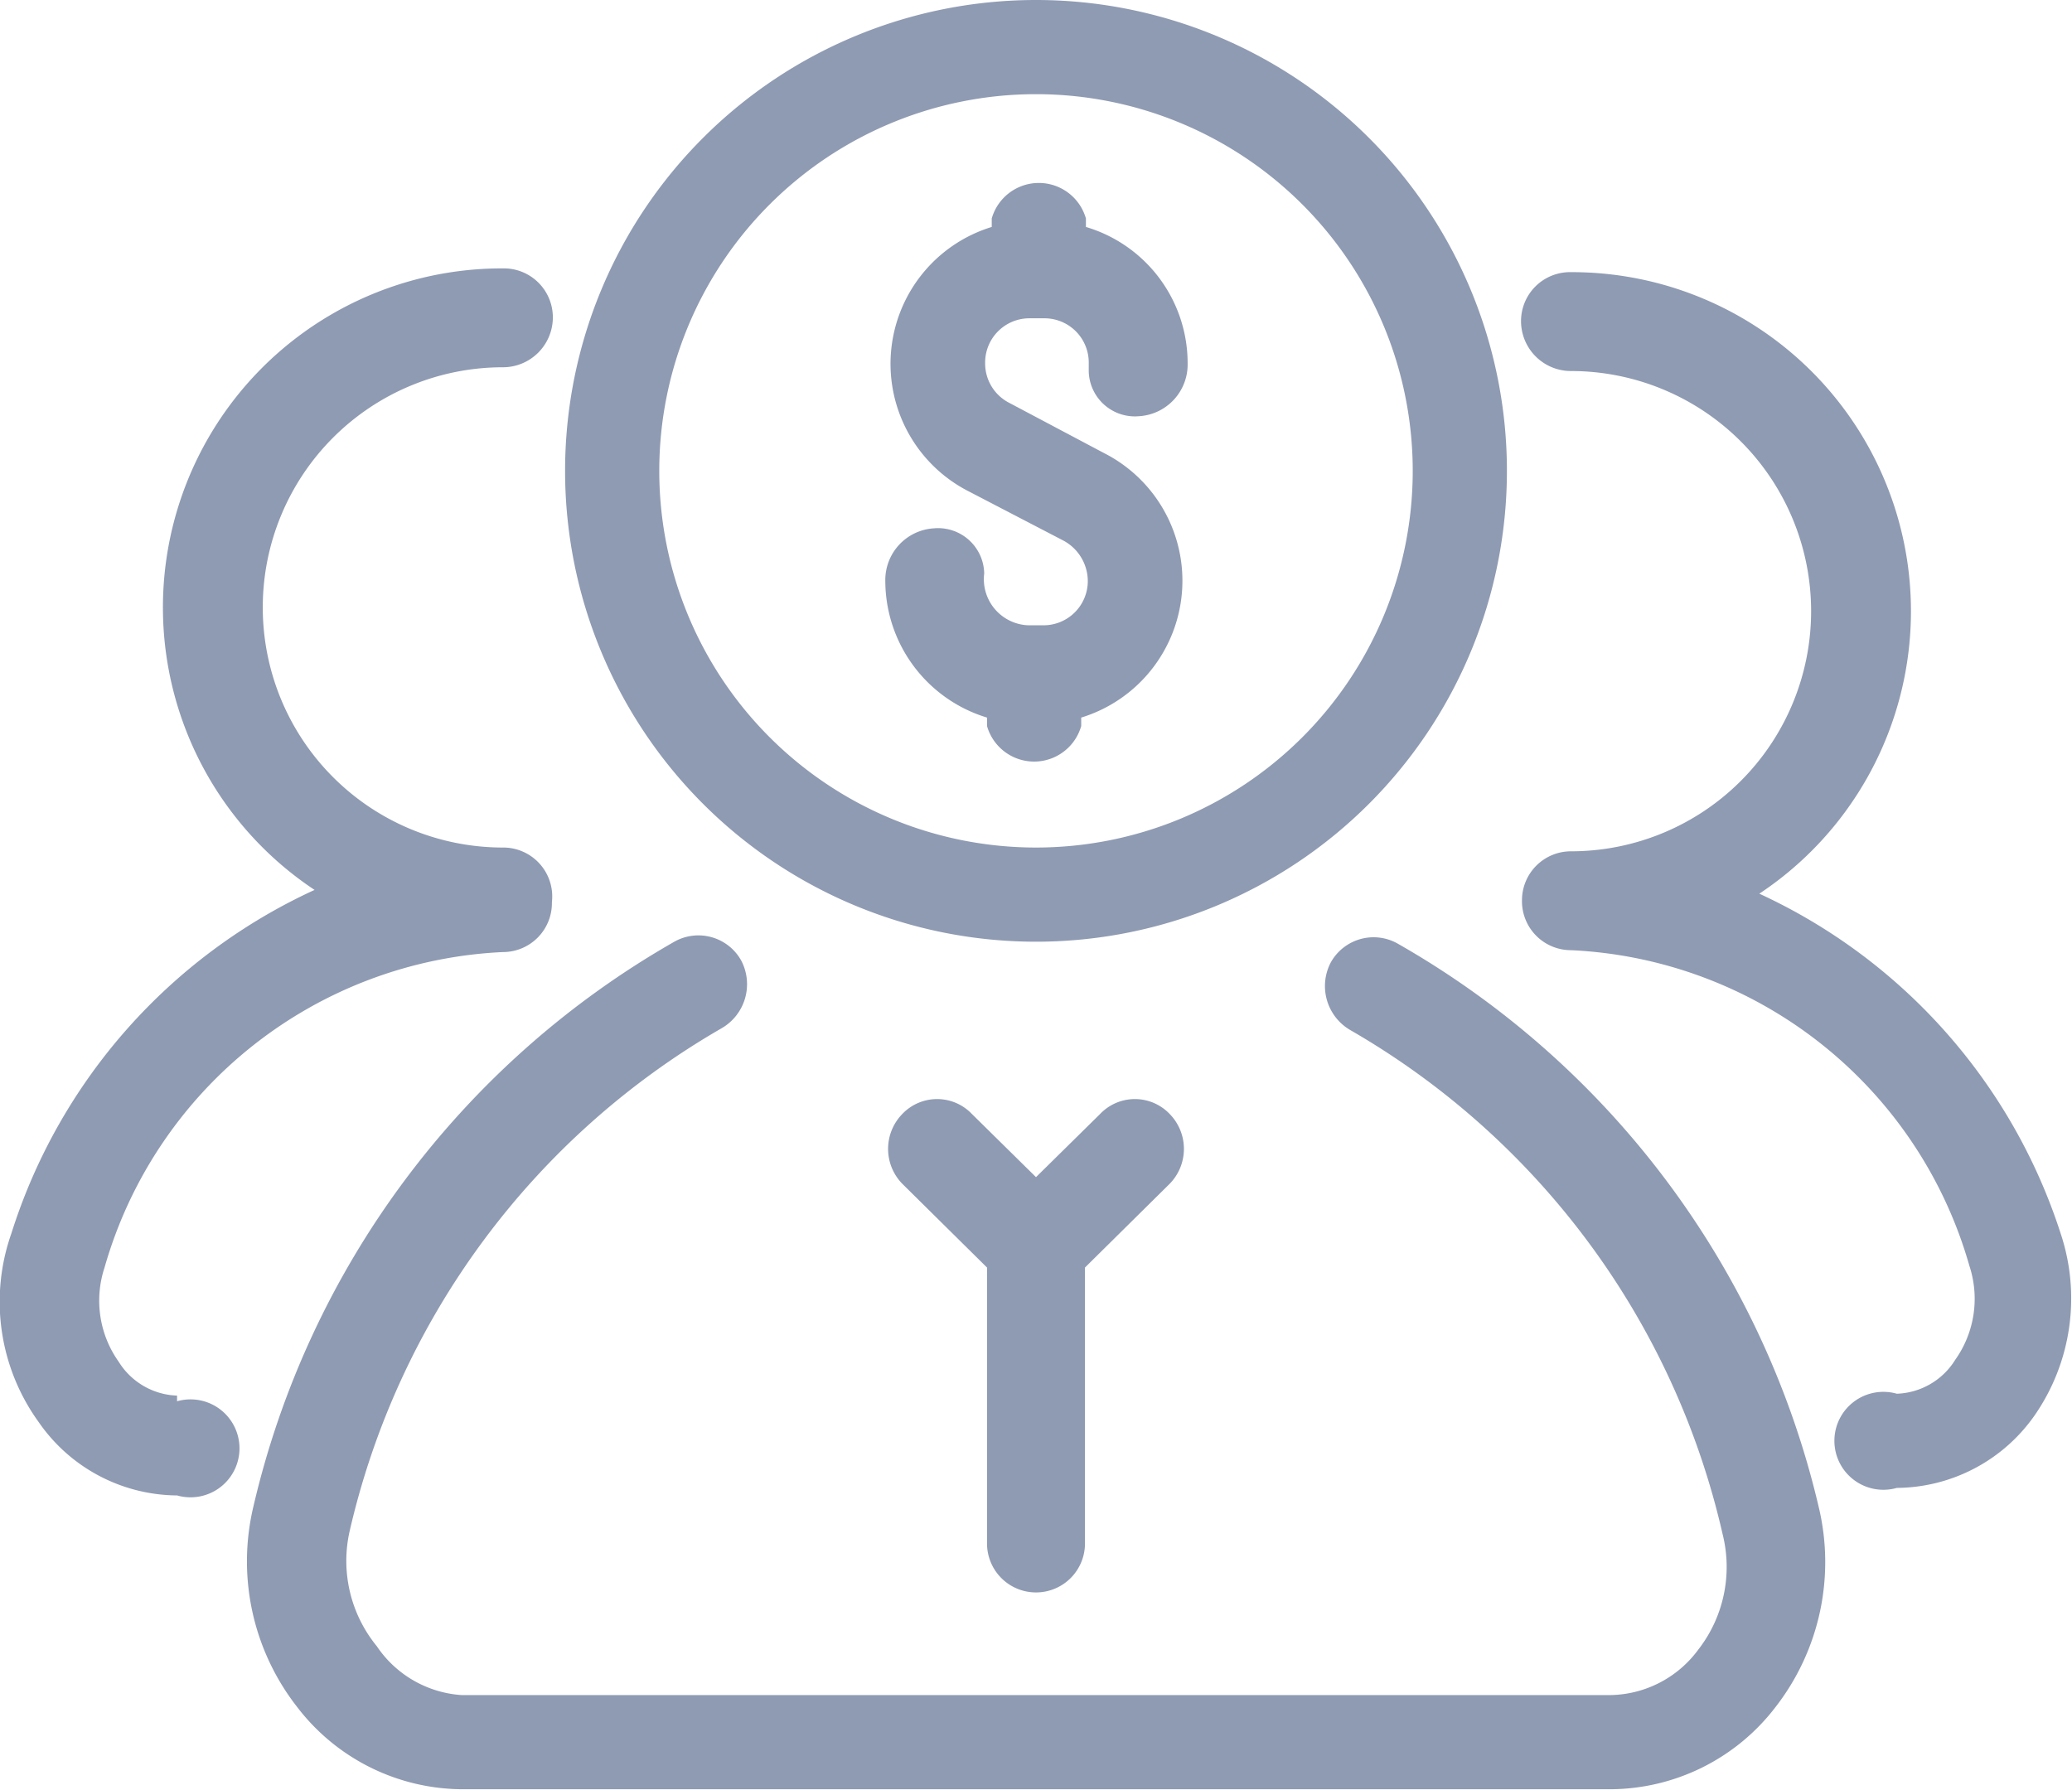 <svg fill="#8F9BB3" xmlns="http://www.w3.org/2000/svg" viewBox="0 0 22 19.01"><g id="Layer_2" data-name="Layer 2"><g id="Investors"><path d="M19.31,16a2.51,2.51,0,0,1-.46,2.13A2.22,2.22,0,0,1,17.1,19H4.9a2.22,2.22,0,0,1-1.75-.88A2.51,2.51,0,0,1,2.69,16a9.34,9.34,0,0,1,4.47-6,.52.52,0,0,1,.71.2.54.54,0,0,1-.21.72,8.31,8.31,0,0,0-3.95,5.35A1.43,1.43,0,0,0,4,17.48,1.18,1.18,0,0,0,4.9,18H17.1a1.18,1.18,0,0,0,.93-.48,1.43,1.43,0,0,0,.26-1.23,8.31,8.31,0,0,0-3.95-5.35.54.54,0,0,1-.21-.72.52.52,0,0,1,.71-.2A9.34,9.34,0,0,1,19.31,16ZM11.08,6.64h-.16a.49.49,0,0,1-.47-.55.49.49,0,0,0-.53-.48.55.55,0,0,0-.52.56,1.52,1.52,0,0,0,1.08,1.45v.09a.52.52,0,0,0,1,0V7.62a1.52,1.52,0,0,0,.24-2.81l-1-.53a.47.47,0,0,1-.26-.42.47.47,0,0,1,.47-.48h.16a.47.47,0,0,1,.47.48v.08a.49.49,0,0,0,.53.48.55.55,0,0,0,.52-.56,1.51,1.51,0,0,0-1.08-1.45V2.32a.52.52,0,0,0-1,0v.09a1.52,1.52,0,0,0-.24,2.81l1,.52a.49.49,0,0,1,.26.43A.47.47,0,0,1,11.08,6.64ZM6,5a5,5,0,1,1,5,5A5,5,0,0,1,6,5ZM7,5a4,4,0,1,0,4-4A4,4,0,0,0,7,5ZM1.88,14.82a.76.76,0,0,1-.62-.36,1.12,1.12,0,0,1-.15-1,4.62,4.62,0,0,1,4.23-3.35.52.52,0,0,0,.52-.53A.52.52,0,0,0,5.34,9h0a2.55,2.55,0,0,1,0-5.1.53.53,0,0,0,.53-.53.52.52,0,0,0-.53-.52,3.6,3.6,0,0,0-2,6.6A6,6,0,0,0,.12,13.1a2.18,2.18,0,0,0,.29,2,1.8,1.8,0,0,0,1.47.78.52.52,0,1,0,0-1Zm20-1.72a6,6,0,0,0-3.2-3.61,3.6,3.6,0,0,0-2-6.6.52.52,0,0,0-.53.52.53.53,0,0,0,.53.53,2.55,2.55,0,1,1,0,5.1h0a.52.52,0,0,0-.52.52.52.52,0,0,0,.52.53,4.62,4.62,0,0,1,4.23,3.35,1.12,1.12,0,0,1-.15,1,.76.76,0,0,1-.62.36.52.52,0,1,0,0,1,1.8,1.8,0,0,0,1.47-.78A2.18,2.18,0,0,0,21.88,13.1ZM11,16.91a.52.52,0,0,0,.52-.52V13.46l.9-.89a.53.53,0,0,0,0-.74.51.51,0,0,0-.74,0L11,12.5l-.68-.67a.51.51,0,0,0-.74,0,.53.53,0,0,0,0,.74l.9.89v2.93A.52.52,0,0,0,11,16.91Z"/></g></g></svg>
